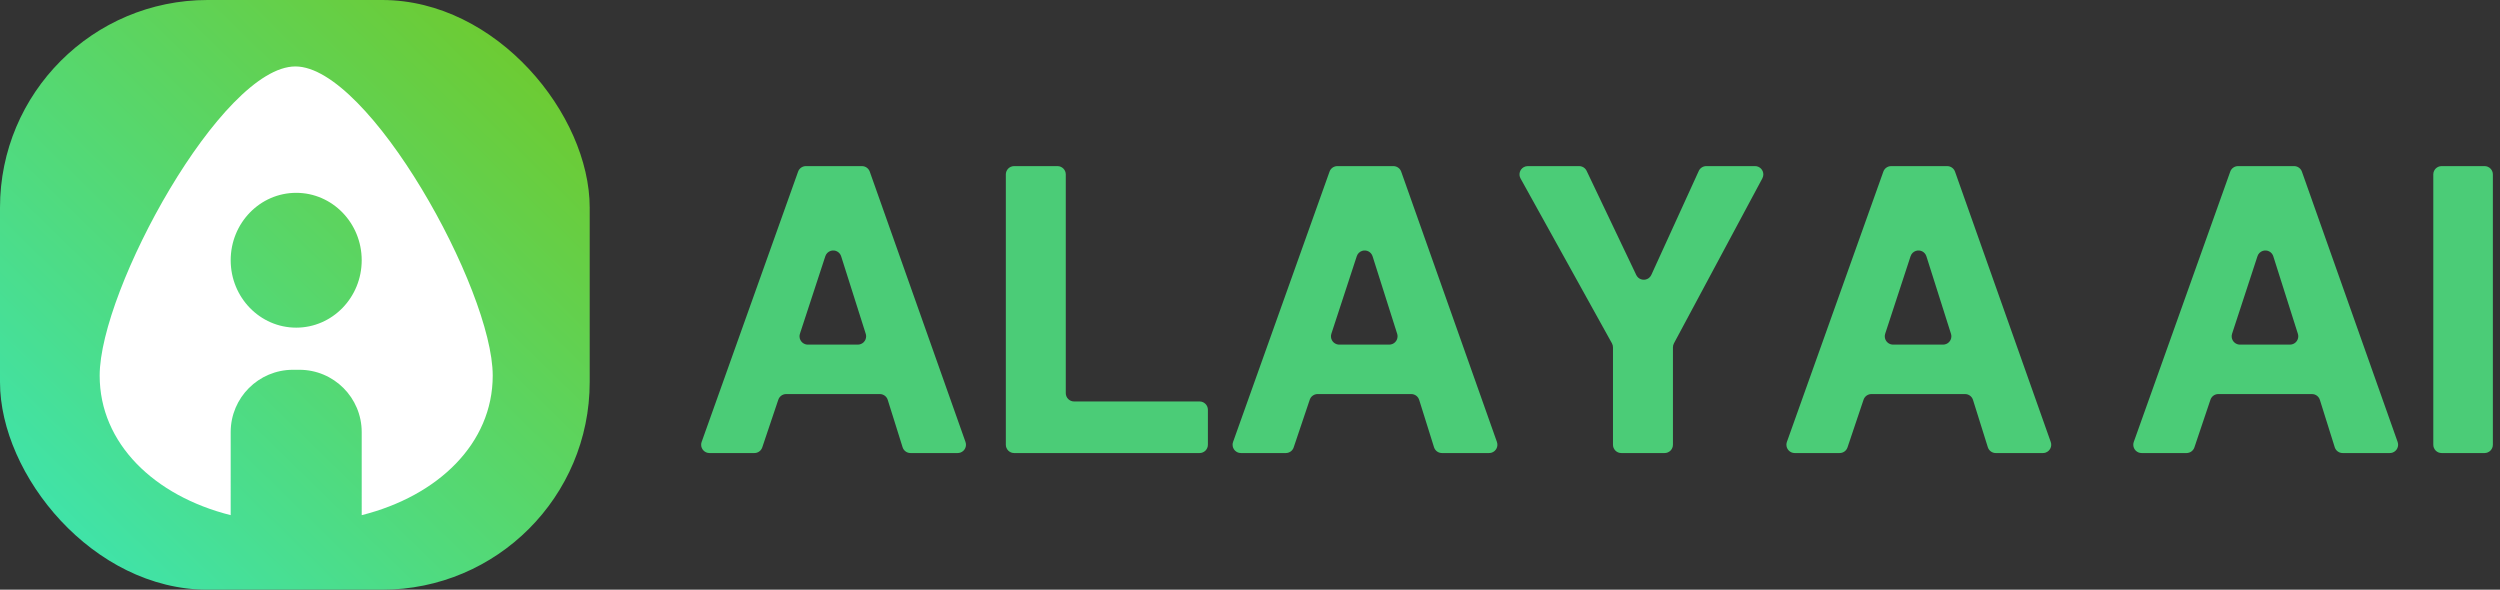 <?xml version="1.0" encoding="UTF-8"?>
<svg width="301px" height="71px" viewBox="0 0 301 71" version="1.1" xmlns="http://www.w3.org/2000/svg" xmlns:xlink="http://www.w3.org/1999/xlink">
    <rect x="0" y="0" width="301" height="71" fill="#333333" stroke="none"/>
    <title>编组 10 2</title>
    <defs>
        <linearGradient x1="89.289%" y1="10.733%" x2="11.856%" y2="90.265%" id="linearGradient-1">
            <stop stop-color="#6DCB33" offset="0%"></stop>
            <stop stop-color="#40E3A8" offset="100%"></stop>
        </linearGradient>
    </defs>
    <g id="页面-2" stroke="none" stroke-width="1" fill="none" fill-rule="evenodd">
        <g id="画板" transform="translate(-111, -224)">
            <g id="编组-10" transform="translate(111, 224)">
                <rect id="矩形" fill="url(#linearGradient-1)" x="0" y="0" width="71" height="71" rx="25"></rect>
                <path d="M35.57,8 C44.414,8.009 59.324,34.857 59.324,45.223 C59.324,53.394 52.74,59.716 43.55,62.025 L43.549,52.022 C43.549,47.88 40.191,44.522 36.049,44.522 L35.275,44.522 C31.133,44.522 27.775,47.88 27.775,52.022 L27.774,62.025 C18.584,59.716 12,53.394 12,45.223 C12,34.857 26.726,7.991 35.57,8 Z M35.662,23.217 C31.306,23.217 27.775,26.851 27.775,31.333 C27.775,35.816 31.306,39.449 35.662,39.449 C40.018,39.449 43.549,35.816 43.549,31.333 C43.549,26.851 40.018,23.217 35.662,23.217 Z" id="形状结合" fill="#FFFFFF"></path>
                <g id="ALAYA-AI" transform="translate(84, 20)" fill="#4BCC77" fill-rule="nonzero">
                    <path d="M21.93,27.445 L10.656,27.445 C10.227,27.445 9.845,27.719 9.708,28.126 L7.776,33.866 C7.639,34.273 7.258,34.547 6.828,34.547 L1.419,34.547 C0.866,34.547 0.419,34.099 0.419,33.547 C0.419,33.432 0.438,33.319 0.477,33.211 L12.091,0.664 C12.233,0.266 12.61,1.93875392e-15 13.033,1.11022302e-15 L19.778,2.22044605e-15 C20.201,2.14263343e-15 20.579,0.267 20.72,0.666 L32.246,33.213 C32.431,33.734 32.158,34.305 31.638,34.49 C31.53,34.527 31.417,34.547 31.304,34.547 L25.625,34.547 C25.188,34.547 24.802,34.263 24.671,33.846 L22.884,28.146 C22.753,27.729 22.367,27.445 21.93,27.445 Z M20.235,20.19 L17.274,10.855 C17.107,10.328 16.545,10.037 16.018,10.204 C15.712,10.301 15.471,10.54 15.37,10.846 L12.312,20.181 C12.14,20.706 12.427,21.271 12.951,21.442 C13.052,21.475 13.157,21.492 13.263,21.492 L19.282,21.492 C19.834,21.492 20.282,21.044 20.282,20.492 C20.282,20.39 20.266,20.288 20.235,20.19 Z" id="形状"></path>
                    <path d="M38.102,0 L43.32,0 C43.873,3.89074334e-16 44.32,0.448 44.32,1 L44.32,27.336 C44.32,27.888 44.768,28.336 45.32,28.336 L60.43,28.336 C60.982,28.336 61.43,28.784 61.43,29.336 L61.43,33.547 C61.43,34.099 60.982,34.547 60.43,34.547 L38.102,34.547 C37.549,34.547 37.102,34.099 37.102,33.547 L37.102,1 C37.102,0.448 37.549,6.76353751e-17 38.102,0 Z" id="路径"></path>
                    <path d="M85.914,27.445 L74.64,27.445 C74.211,27.445 73.83,27.719 73.693,28.126 L71.76,33.866 C71.624,34.273 71.242,34.547 70.813,34.547 L65.403,34.547 C64.851,34.547 64.403,34.099 64.403,33.547 C64.403,33.432 64.423,33.319 64.461,33.211 L76.076,0.664 C76.218,0.266 76.595,1.93875392e-15 77.017,1.11022302e-15 L83.762,2.22044605e-15 C84.186,2.14263343e-15 84.563,0.267 84.705,0.666 L96.231,33.213 C96.415,33.734 96.143,34.305 95.622,34.49 C95.515,34.527 95.402,34.547 95.288,34.547 L89.609,34.547 C89.172,34.547 88.786,34.263 88.655,33.846 L86.868,28.146 C86.737,27.729 86.351,27.445 85.914,27.445 Z M84.22,20.19 L81.258,10.855 C81.091,10.328 80.529,10.037 80.003,10.204 C79.696,10.301 79.455,10.54 79.355,10.846 L76.297,20.181 C76.125,20.706 76.411,21.271 76.936,21.442 C77.036,21.475 77.141,21.492 77.247,21.492 L83.266,21.492 C83.819,21.492 84.266,21.044 84.266,20.492 C84.266,20.39 84.251,20.288 84.22,20.19 Z" id="形状"></path>
                    <path d="M128.188,1.472 L117.54,21.341 C117.463,21.486 117.422,21.649 117.422,21.814 L117.422,33.547 C117.422,34.099 116.974,34.547 116.422,34.547 L111.203,34.547 C110.651,34.547 110.203,34.099 110.203,33.547 L110.203,21.821 C110.203,21.652 110.16,21.485 110.078,21.336 L99.073,1.485 C98.805,1.002 98.98,0.393 99.463,0.125 C99.611,0.043 99.778,2.53205401e-16 99.948,2.22044605e-16 L106.127,6.66133815e-16 C106.512,9.37765838e-16 106.863,0.222 107.029,0.57 L113.007,13.112 C113.245,13.61 113.842,13.822 114.34,13.584 C114.552,13.483 114.722,13.31 114.82,13.097 L120.53,0.585 C120.693,0.229 121.048,2.93978778e-16 121.44,2.22044605e-16 L127.306,2.66453526e-15 C127.858,6.00972611e-16 128.306,0.448 128.306,1 C128.306,1.165 128.265,1.327 128.188,1.472 Z" id="路径"></path>
                    <path d="M152.594,27.445 L141.32,27.445 C140.891,27.445 140.509,27.719 140.372,28.126 L138.44,33.866 C138.303,34.273 137.922,34.547 137.492,34.547 L132.083,34.547 C131.53,34.547 131.083,34.099 131.083,33.547 C131.083,33.432 131.102,33.319 131.141,33.211 L142.755,0.664 C142.897,0.266 143.274,1.93875392e-15 143.697,1.11022302e-15 L150.442,2.22044605e-15 C150.865,2.14263343e-15 151.243,0.267 151.384,0.666 L162.91,33.213 C163.095,33.734 162.822,34.305 162.302,34.49 C162.194,34.527 162.082,34.547 161.968,34.547 L156.289,34.547 C155.852,34.547 155.466,34.263 155.335,33.846 L153.548,28.146 C153.417,27.729 153.031,27.445 152.594,27.445 Z M150.899,20.19 L147.938,10.855 C147.771,10.328 147.209,10.037 146.682,10.204 C146.376,10.301 146.135,10.54 146.034,10.846 L142.976,20.181 C142.805,20.706 143.091,21.271 143.615,21.442 C143.716,21.475 143.821,21.492 143.927,21.492 L149.946,21.492 C150.498,21.492 150.946,21.044 150.946,20.492 C150.946,20.39 150.93,20.288 150.899,20.19 Z" id="形状"></path>
                    <path d="M194.359,27.445 L183.086,27.445 C182.656,27.445 182.275,27.719 182.138,28.126 L180.206,33.866 C180.069,34.273 179.687,34.547 179.258,34.547 L173.848,34.547 C173.296,34.547 172.848,34.099 172.848,33.547 C172.848,33.432 172.868,33.319 172.906,33.211 L184.521,0.664 C184.663,0.266 185.04,1.93875392e-15 185.463,1.11022302e-15 L192.207,2.22044605e-15 C192.631,2.14263343e-15 193.009,0.267 193.15,0.666 L204.676,33.213 C204.86,33.734 204.588,34.305 204.067,34.49 C203.96,34.527 203.847,34.547 203.733,34.547 L198.055,34.547 C197.618,34.547 197.231,34.263 197.101,33.846 L195.313,28.146 C195.183,27.729 194.796,27.445 194.359,27.445 Z M192.665,20.19 L189.704,10.855 C189.537,10.328 188.974,10.037 188.448,10.204 C188.141,10.301 187.9,10.54 187.8,10.846 L184.742,20.181 C184.57,20.706 184.856,21.271 185.381,21.442 C185.482,21.475 185.587,21.492 185.692,21.492 L191.712,21.492 C192.264,21.492 192.712,21.044 192.712,20.492 C192.712,20.39 192.696,20.288 192.665,20.19 Z" id="形状"></path>
                    <path d="M209.969,0 L215.141,0 C215.693,-1.01453063e-16 216.141,0.448 216.141,1 L216.141,33.547 C216.141,34.099 215.693,34.547 215.141,34.547 L209.969,34.547 C209.416,34.547 208.969,34.099 208.969,33.547 L208.969,1 C208.969,0.448 209.416,6.76353751e-17 209.969,0 Z" id="路径"></path>
                </g>
            </g>
        </g>
    </g>
</svg>